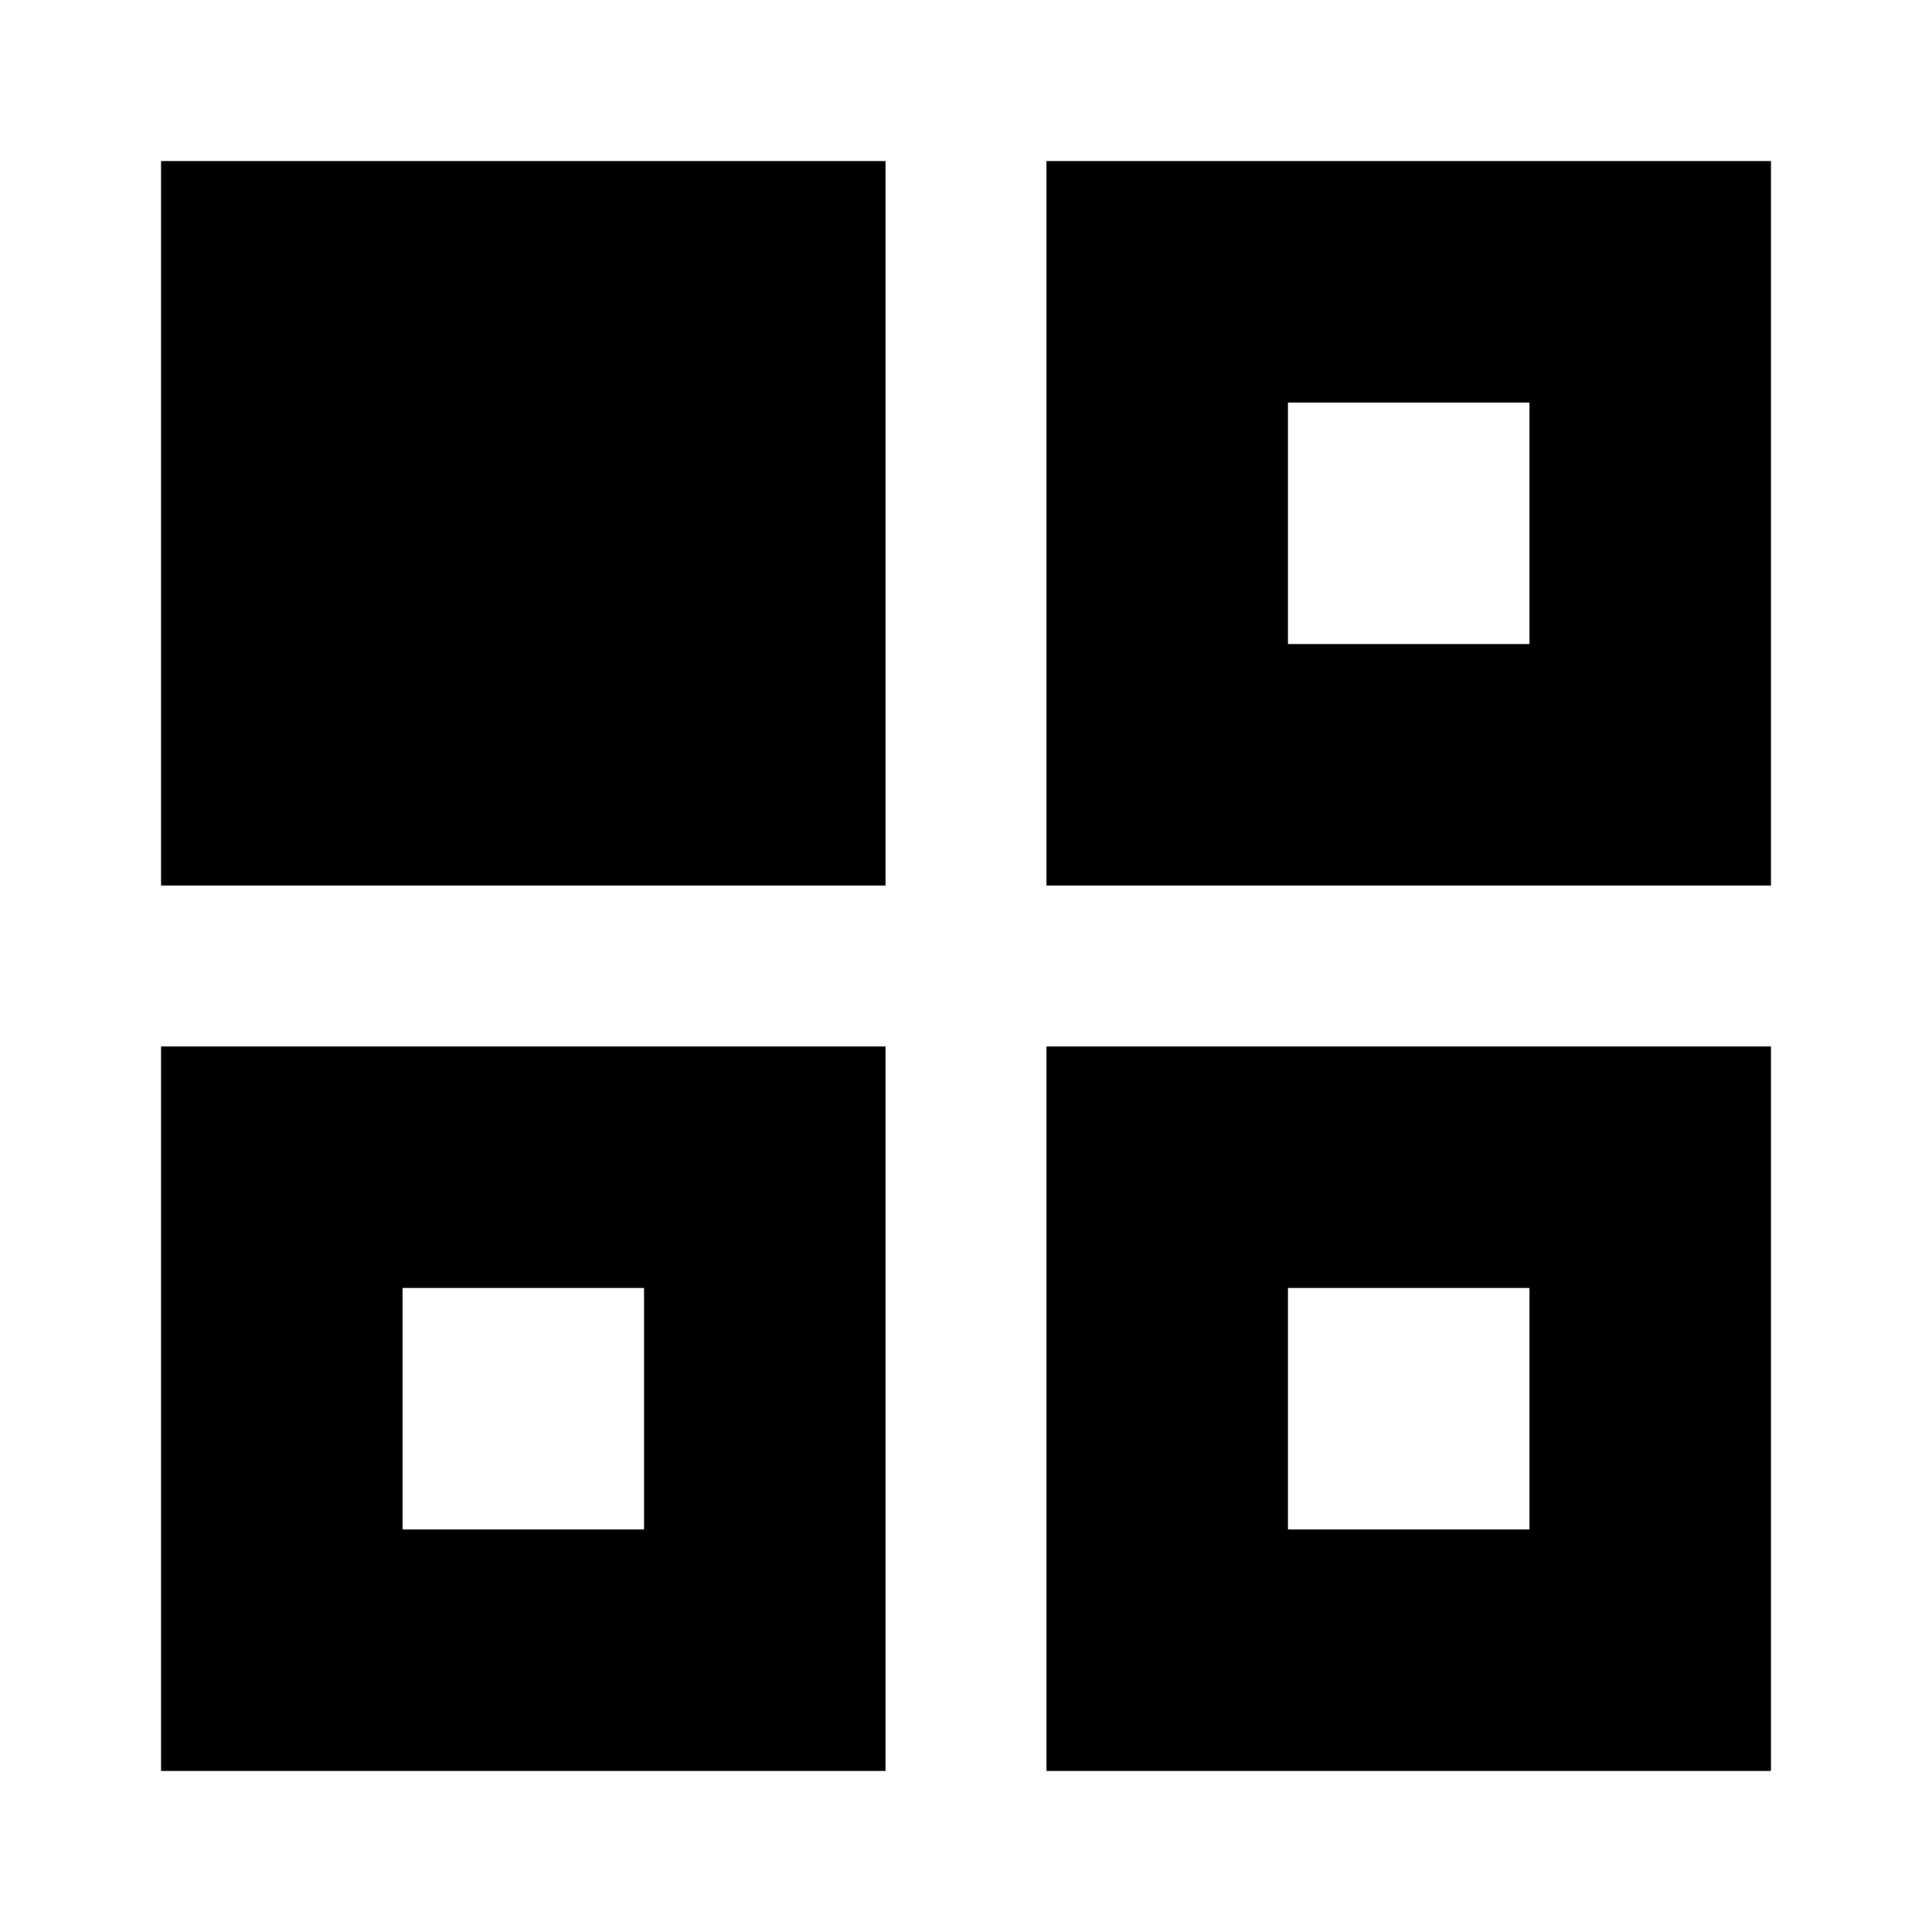 <?xml version="1.0" encoding="UTF-8"?>
<svg width="24px" height="24px" viewBox="0 0 24 24" version="1.1" xmlns="http://www.w3.org/2000/svg" xmlns:xlink="http://www.w3.org/1999/xlink">
    <!-- Generator: Sketch 50 (54983) - http://www.bohemiancoding.com/sketch -->
    <title>Icon_Tiles</title>
    <desc>Created with Sketch.</desc>
    <defs></defs>
    <g id="Icon_Tiles" stroke="none" stroke-width="1" fill="none" fill-rule="evenodd">
        <path d="M2,2 L11,2 L11,11 L2,11 L2,2 Z M13,2 L22,2 L22,11 L13,11 L13,2 Z M16,5 L16,8 L19,8 L19,5 L16,5 Z M2,13 L11,13 L11,22 L2,22 L2,13 Z M5,16 L5,19 L8,19 L8,16 L5,16 Z M13,13 L22,13 L22,22 L13,22 L13,13 Z M16,16 L16,19 L19,19 L19,16 L16,16 Z" id="Combined-Shape" fill="#000000"></path>
    </g>
</svg>